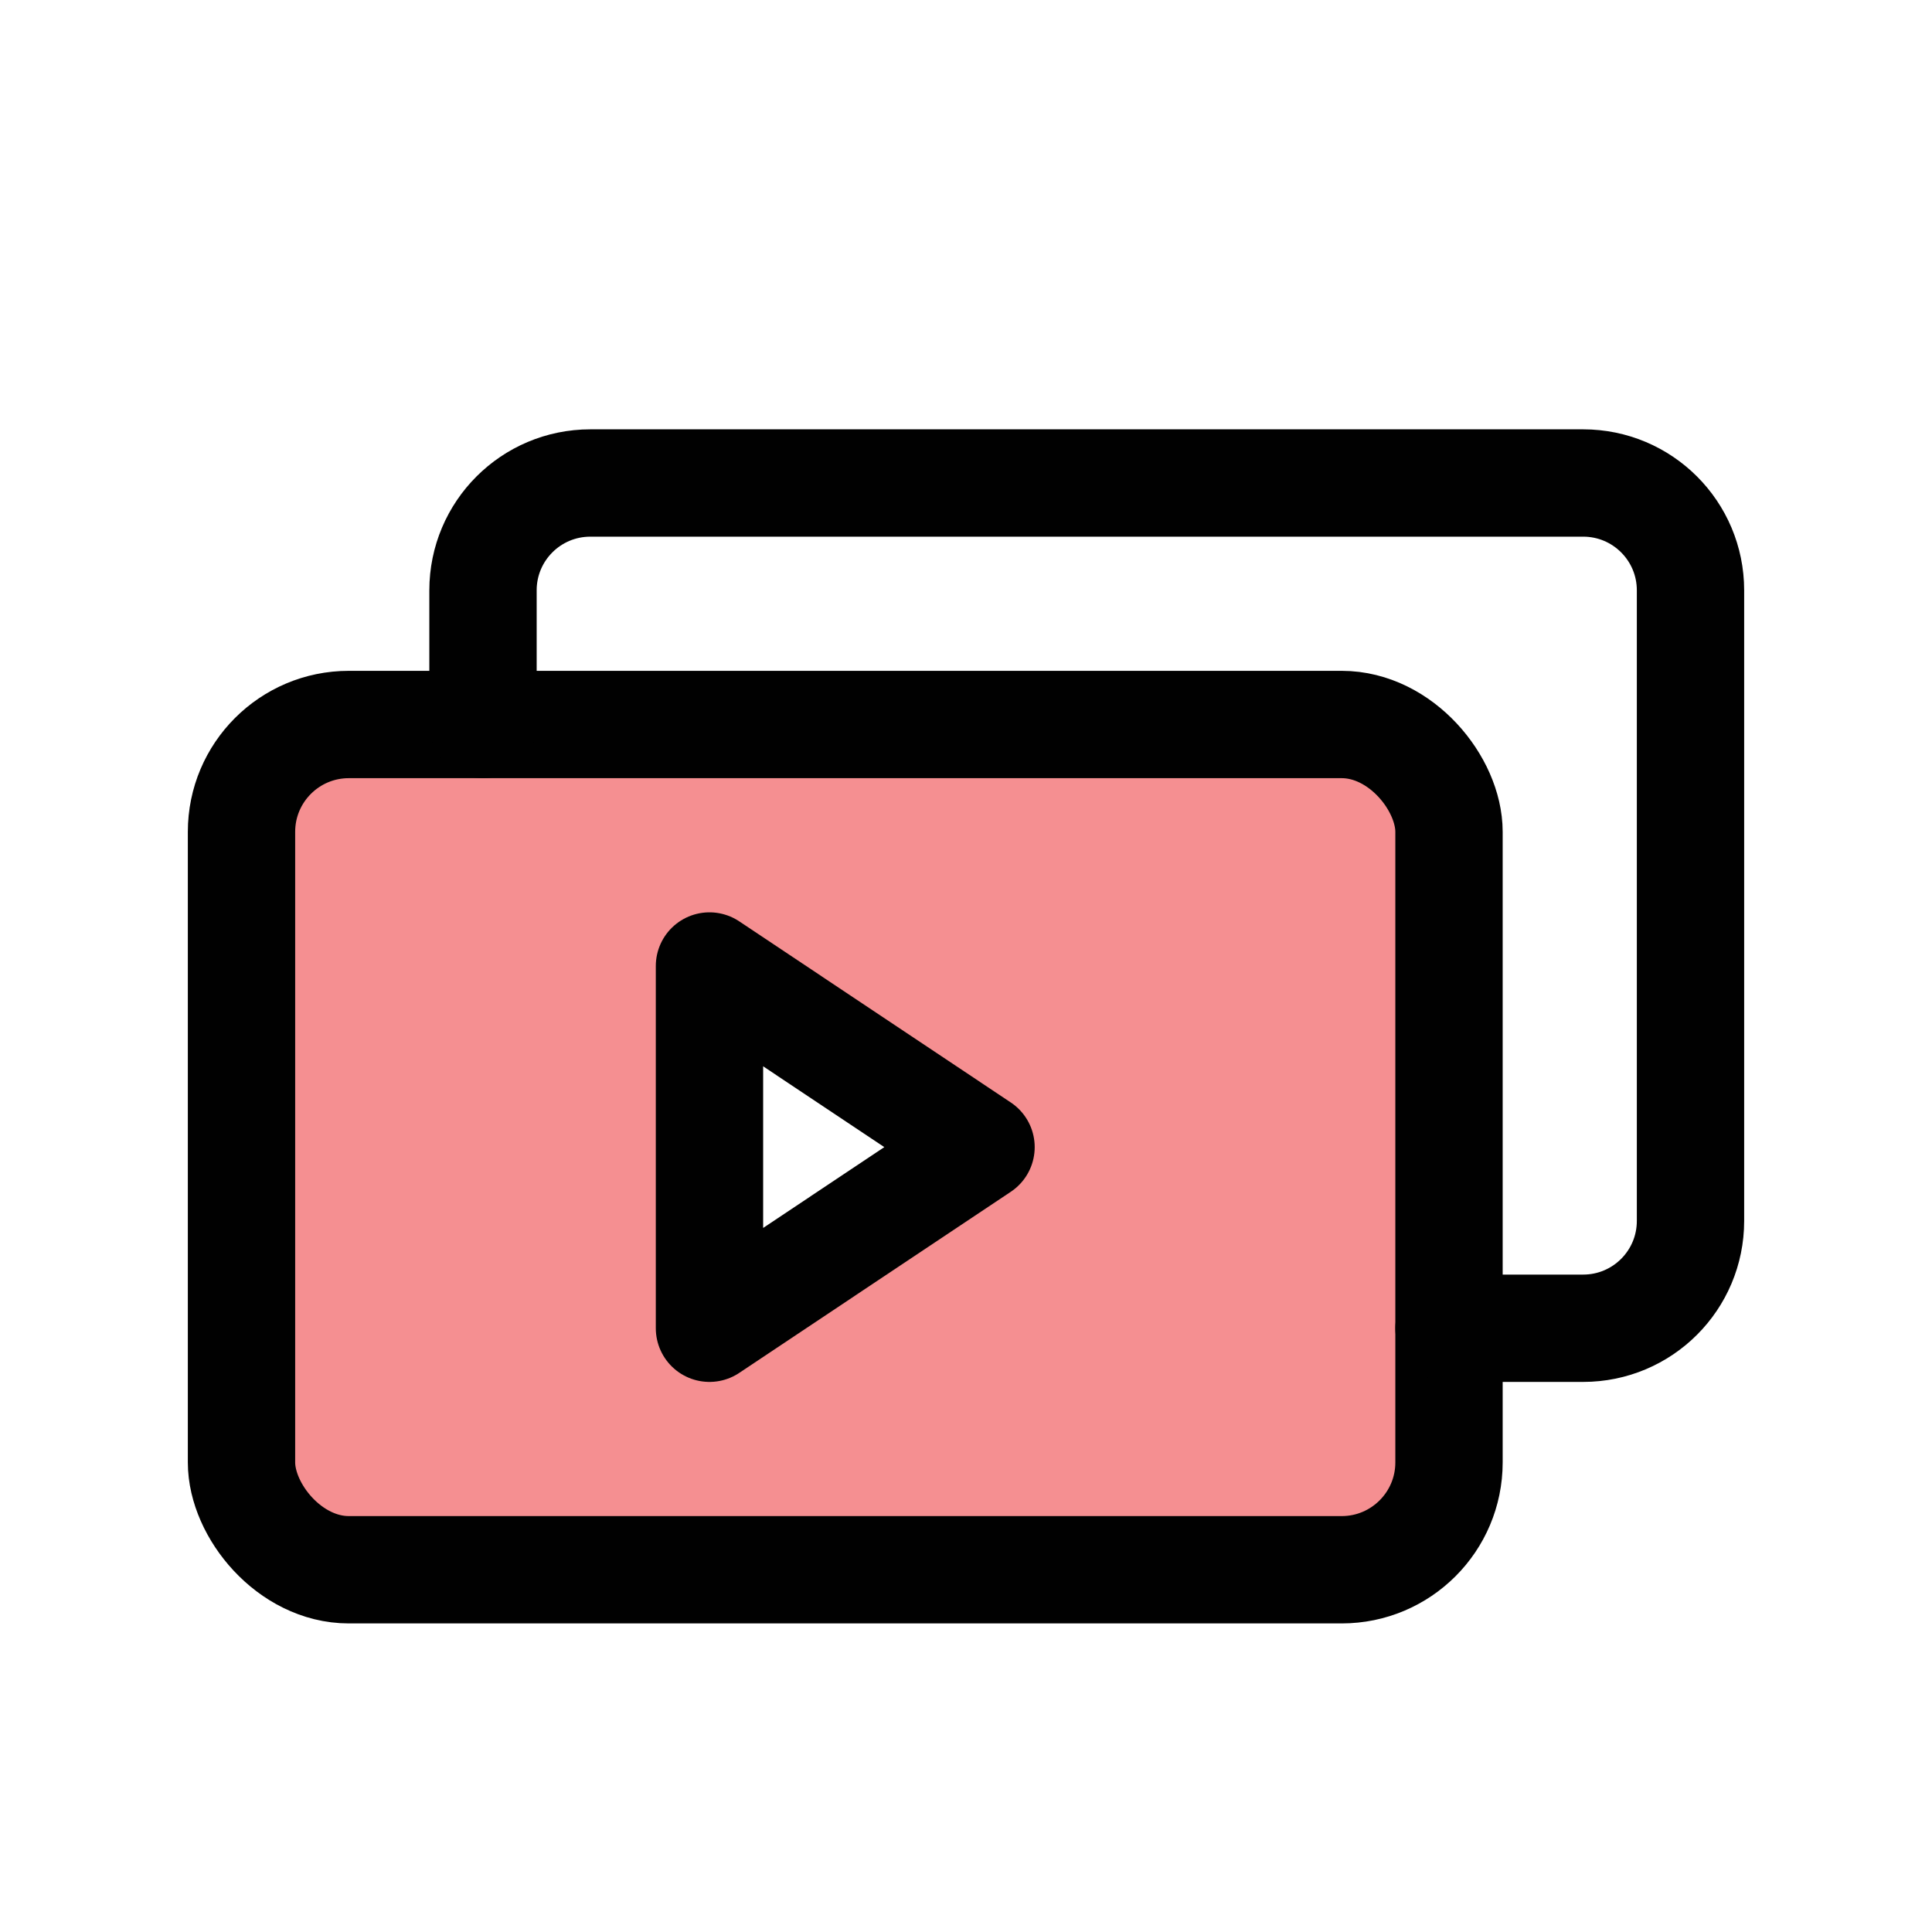 <?xml version="1.0" encoding="UTF-8"?>
<svg id="videos" xmlns="http://www.w3.org/2000/svg" viewBox="0 0 72 72">
  <path d="M50,27H13c-2.21,0-4,1.79-4,4v23.5c0,2.21,1.79,4,4,4h37c2.21,0,4-1.79,4-4v-23.5c0-2.21-1.79-4-4-4ZM26.44,49.5v-13.5l10.12,6.75-10.12,6.75Z" style="fill: #ed2024; opacity: .5; stroke-width: 0px;"/>
  <rect x="9" y="27" width="45" height="31.5" rx="4" ry="4" style="fill: none; stroke: #010101; stroke-linecap: round; stroke-linejoin: round; stroke-width: 4px;"/>
  <path d="M54,49.5h5c2.21,0,4-1.79,4-4v-23.5c0-2.21-1.79-4-4-4H22c-2.21,0-4,1.79-4,4v5" style="fill: none; stroke: #010101; stroke-linecap: round; stroke-linejoin: round; stroke-width: 4px;"/>
  <polygon points="26.44 36 26.44 49.5 36.56 42.75 26.44 36" style="fill: none; stroke: #010101; stroke-linecap: round; stroke-linejoin: round; stroke-width: 4px;"/>
</svg>